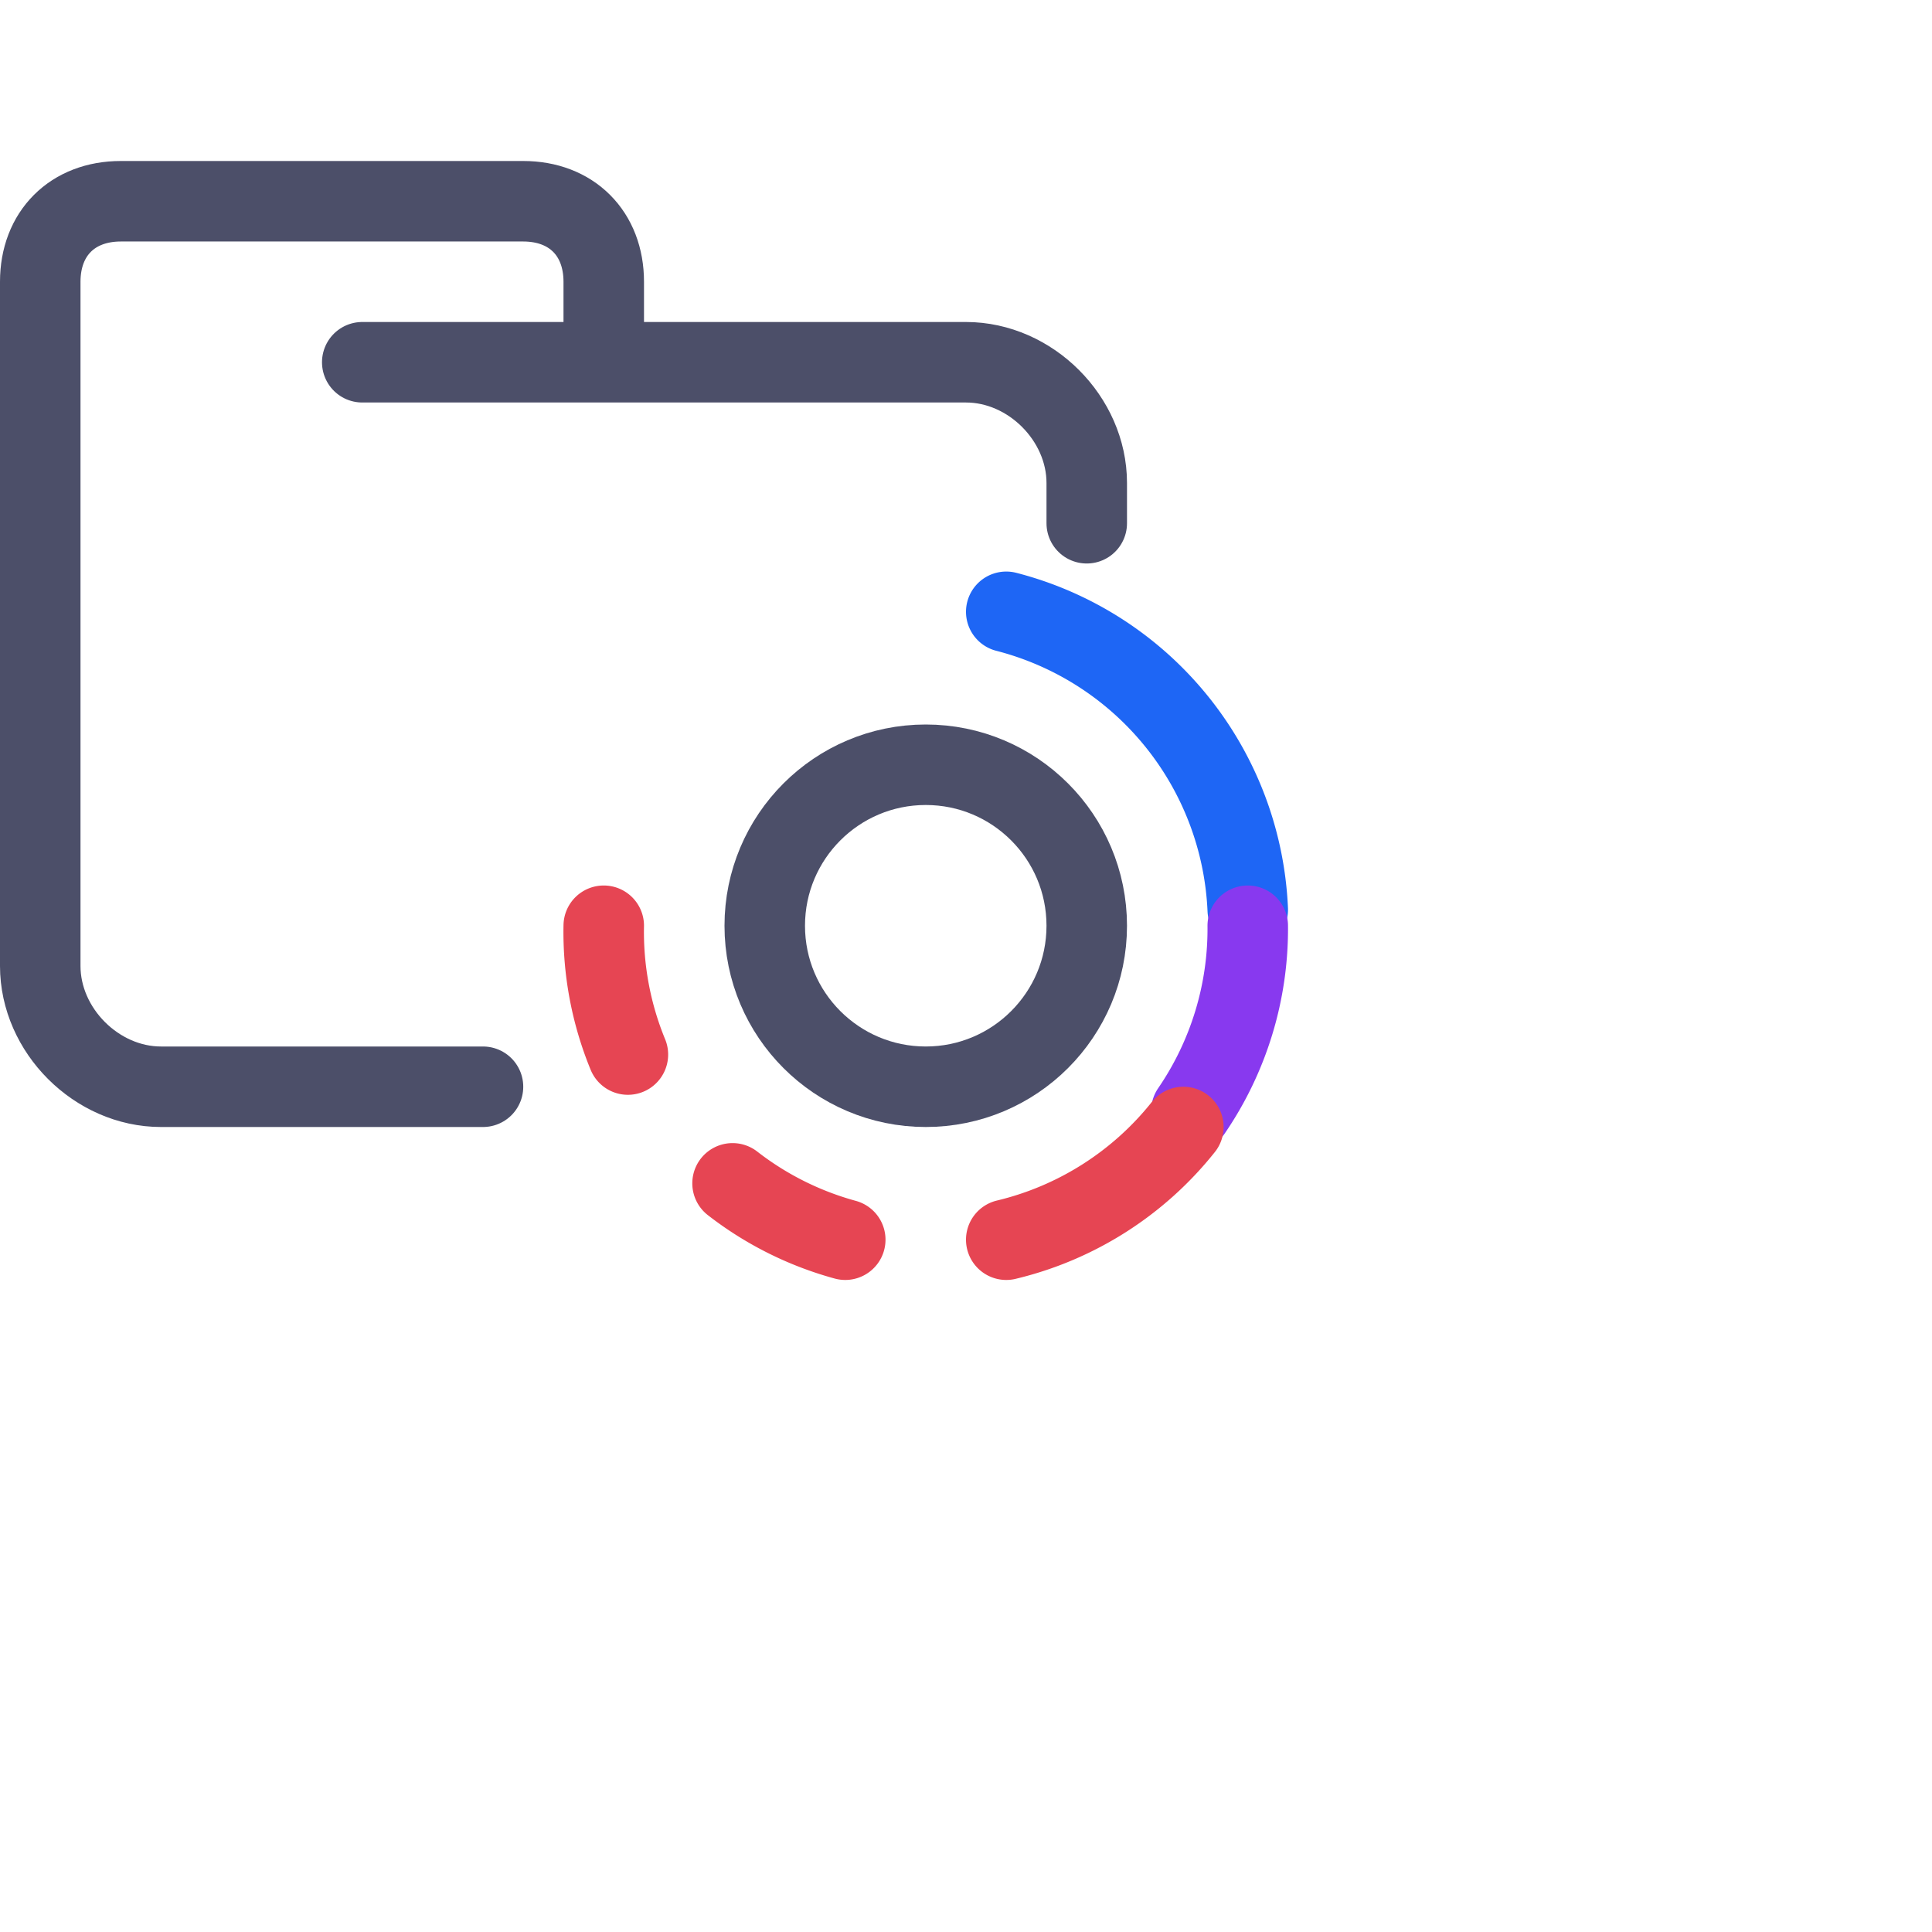<svg viewBox="0 0 24 24" xmlns="http://www.w3.org/2000/svg">
	<g fill="none">
 <path stroke="#4c4f69" stroke-linecap="round" stroke-linejoin="round" d="M4.5 4.5H12c.8 0 1.5.7 1.5 1.5v.5m-7.5 7H2c-.8 0-1.5-.7-1.5-1.5V3.5c0-.6.4-1 1-1h5c.6 0 1 .4 1 1v1" />
 <circle cx="11.5" cy="11.5" r="2" stroke="#4c4f69" />
 <path stroke="#1e66f5" stroke-linecap="round" stroke-linejoin="round" d="M12.5 7.6a4 4 0 0 1 3 3.7" />
 <path stroke="#8839ef" stroke-linecap="round" stroke-linejoin="round" d="M15.5 11.5a4 4 0 0 1-.7 2.3" />
 <path stroke="#e64553" stroke-linecap="round" stroke-linejoin="round" d="M10.5 15.4a4 4 0 0 1-1.4-.7m-1.3-1.6a4 4 0 0 1-.3-1.6m7.2 2.5a4 4 0 0 1-2.2 1.4" />
	</g>
</svg>
